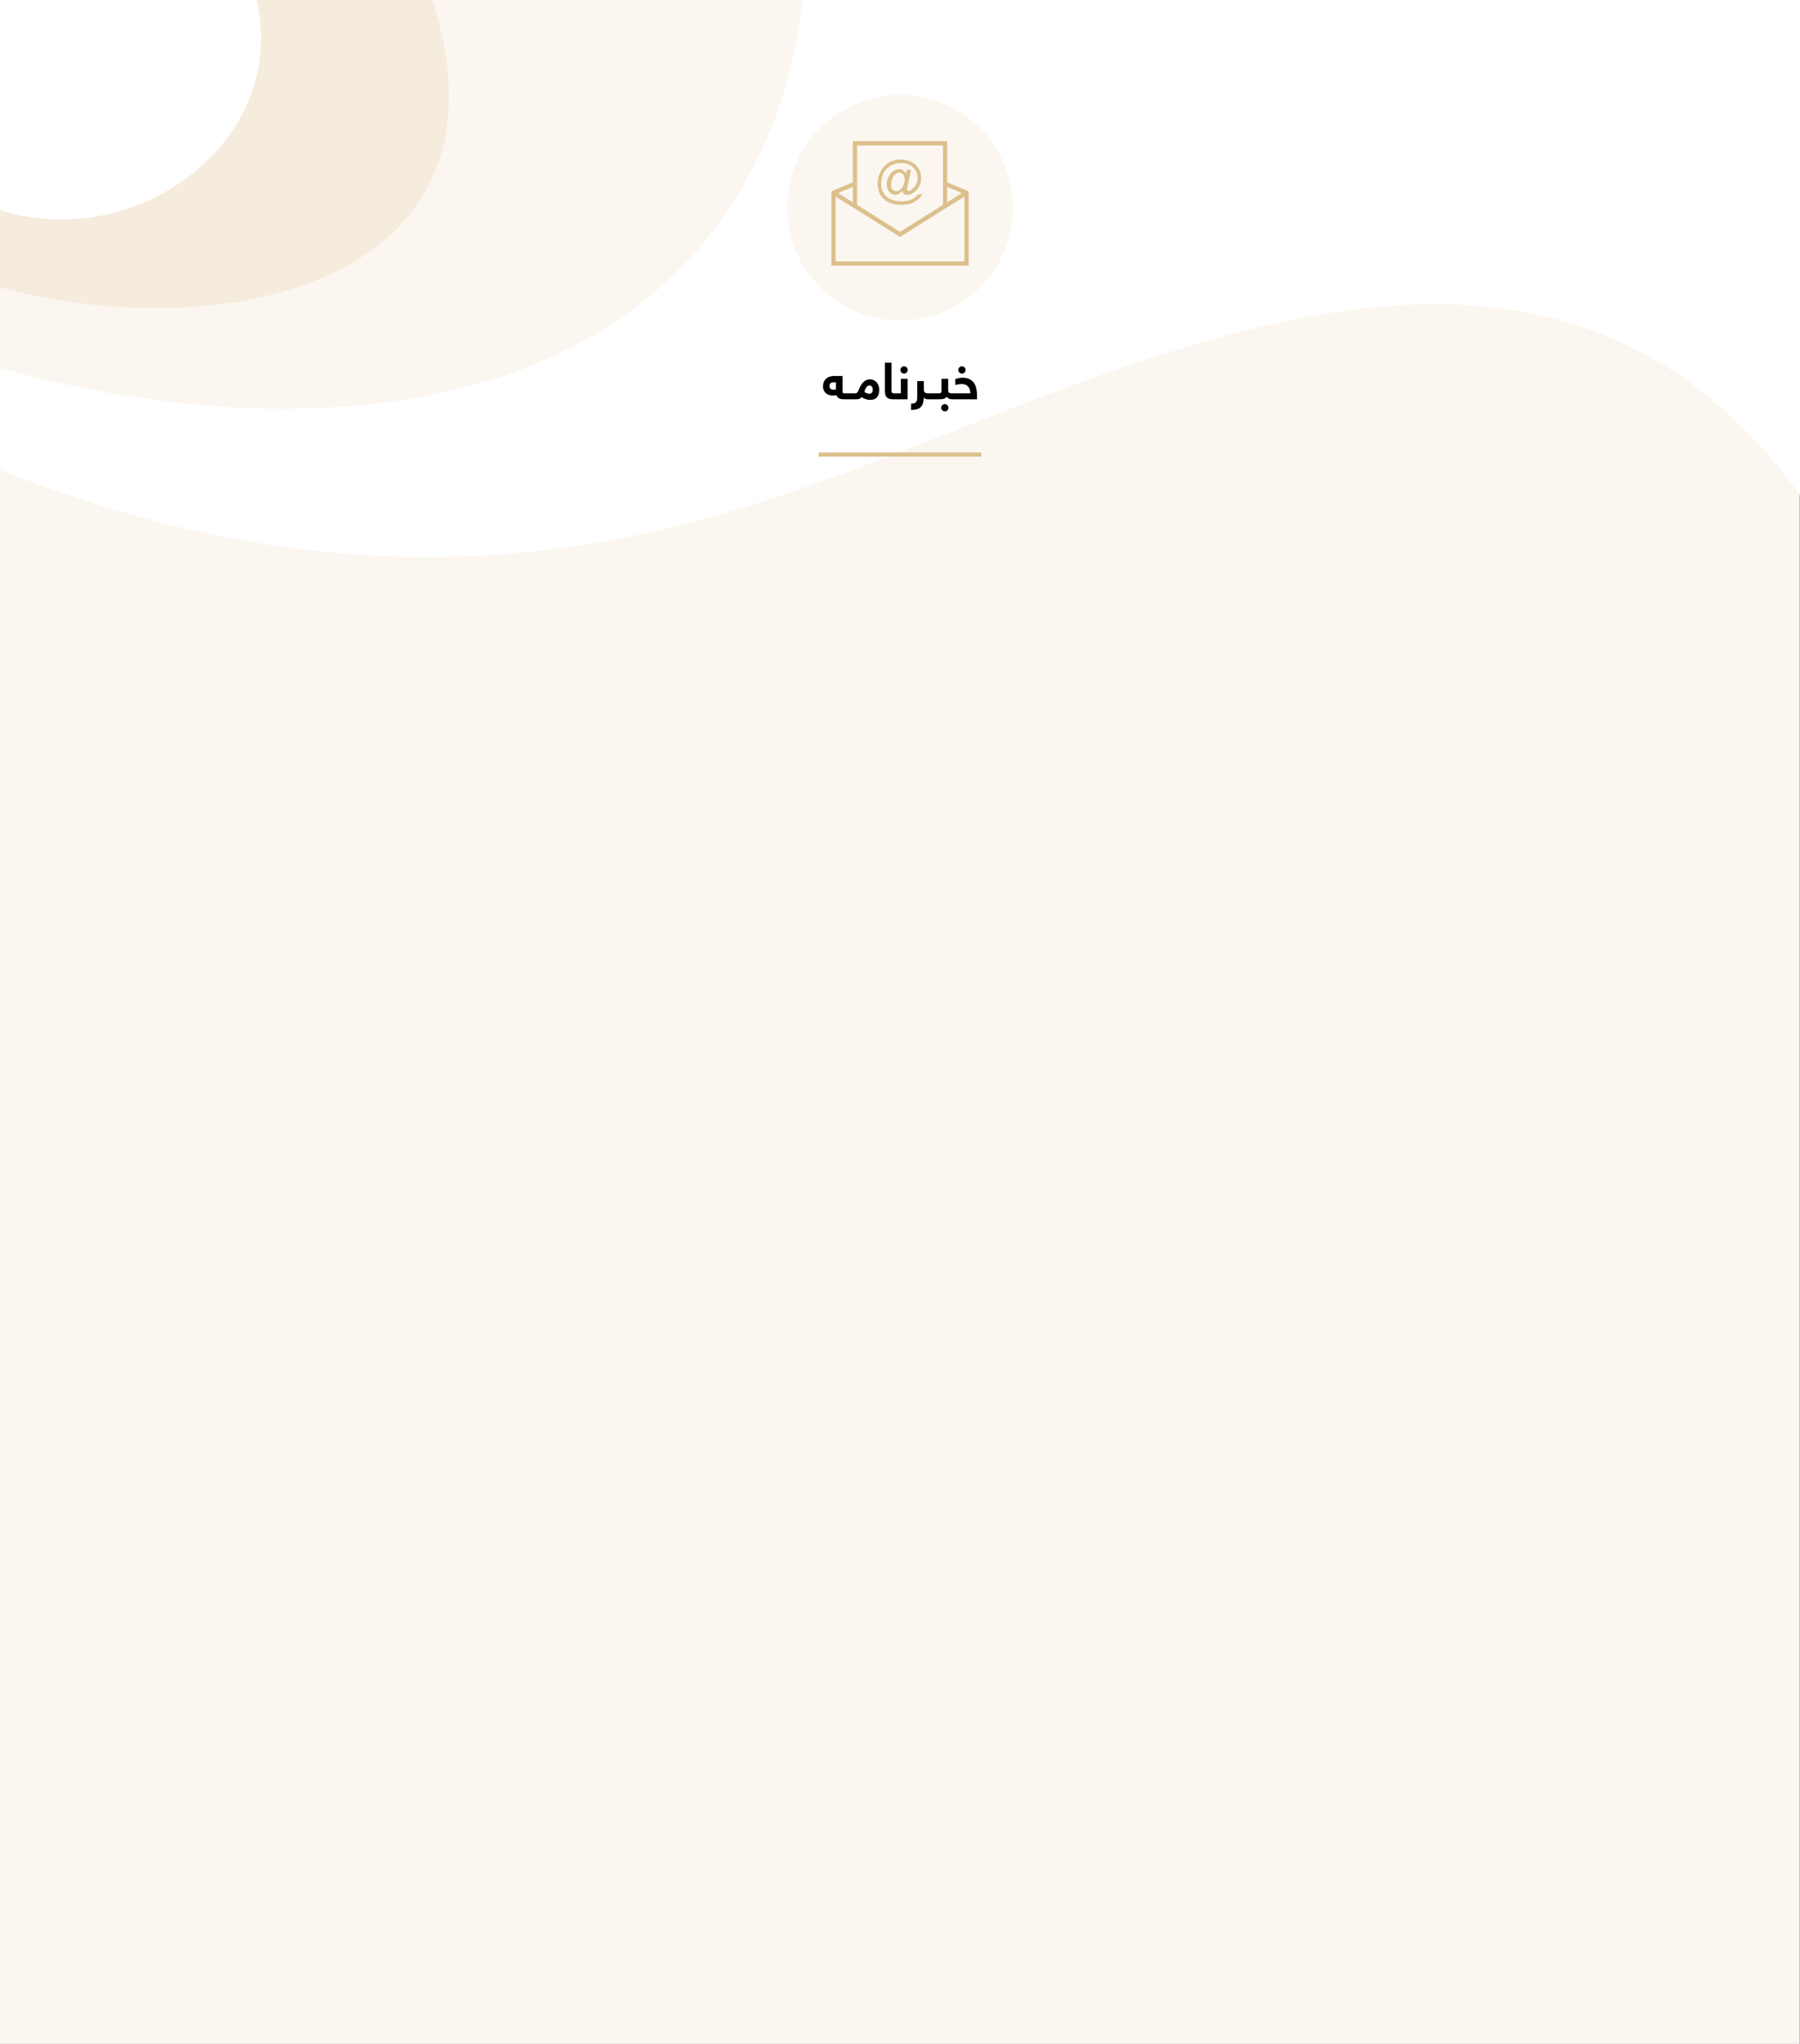 <?xml version="1.0" encoding="UTF-8"?>
<!DOCTYPE svg PUBLIC "-//W3C//DTD SVG 1.1//EN" "http://www.w3.org/Graphics/SVG/1.1/DTD/svg11.dtd">
<!-- Creator: CorelDRAW X7 -->
<svg xmlns="http://www.w3.org/2000/svg" xml:space="preserve" width="20.791in" height="23.601in" version="1.1" style="shape-rendering:geometricPrecision; text-rendering:geometricPrecision; image-rendering:optimizeQuality; fill-rule:evenodd; clip-rule:evenodd"
viewBox="0 0 207909 236008"
 xmlns:xlink="http://www.w3.org/1999/xlink">
 <rect x="0" y="0" width="207909" height="236008" fill="#808080" stroke="none"/>
 <defs>
  <style type="text/css">
   <![CDATA[
    .fil4 {fill:#DCC08D}
    .fil2 {fill:#F5ECDE}
    .fil0 {fill:#FBF7F0}
    .fil1 {fill:white}
    .fil3 {fill:black;fill-rule:nonzero}
    .fil5 {fill:#DCC08D;fill-rule:nonzero}
   ]]>
  </style>
 </defs>
 <g id="Layer_x0020_1">
  <g id="_2124373806800">
   <g>
    <polygon class="fil0" points="0,0 207870,0 207870,236008 0,236008 "/>
    <path class="fil1" d="M39 54238c25078,10026 50956,13340 78555,6391 19272,-4852 35880,-13507 56728,-20044 26414,-8281 53164,-10220 72587,16579l0 -57164 -115210 0c-2543,22303 -16122,39530 -40951,45192 -16274,3712 -34977,1979 -51709,-2698l0 11744z"/>
    <path class="fil1" d="M39 24264l0 -24264 29603 0c1550,6718 -525,12845 -4588,17392 -5849,6548 -15819,9822 -25015,6872z"/>
    <path class="fil2" d="M25054 17392c-5849,6548 -15819,9822 -25015,6872l-39 31 0 8926 39 -18c25960,6996 60304,-619 49922,-33203l-20319 0c1550,6718 -525,12845 -4588,17392z"/>
   </g>
   <g>
    <path class="fil3" d="M95816 44563c0,48 6,99 17,151 12,52 33,99 65,140 32,42 74,77 128,104 53,29 121,43 204,43 51,0 105,-2 157,-6 53,-4 108,-16 164,-35l0 -819 -295 0c-147,0 -257,39 -330,116 -73,77 -110,179 -110,306zm1653 1540c-95,0 -187,-7 -276,-21 -89,-12 -171,-37 -246,-73 -75,-35 -141,-85 -197,-146 -58,-62 -102,-142 -133,-240 -67,15 -136,28 -208,39 -71,10 -142,15 -214,15 -98,0 -213,-14 -343,-44 -131,-30 -254,-85 -371,-164 -116,-79 -215,-189 -296,-330 -81,-140 -122,-321 -122,-540 0,-219 39,-403 116,-553 77,-149 176,-271 296,-367 122,-95 255,-164 403,-206 148,-41 293,-62 436,-62l1007 0 0 1774c0,91 11,154 36,186 24,33 79,49 166,49l142 0c31,0 61,3 88,10 28,7 54,21 75,42 23,22 40,53 52,97 11,43 17,102 17,178 0,135 -19,229 -57,279 -37,51 -96,77 -175,77l-196 0zm196 0c-30,0 -60,-3 -88,-9 -28,-6 -53,-20 -76,-41 -21,-23 -38,-56 -50,-99 -12,-44 -17,-103 -17,-178 0,-135 19,-228 57,-279 37,-52 95,-77 174,-77l878 0c30,0 60,3 88,10 27,7 53,21 75,42 22,22 39,53 51,97 11,43 17,102 17,178 0,135 -19,229 -57,279 -37,51 -95,77 -174,77l-878 0zm3141 -1102c0,-61 -7,-120 -20,-178 -14,-59 -35,-112 -65,-157 -31,-45 -70,-83 -120,-113 -48,-29 -108,-44 -180,-44 -52,0 -106,12 -160,38 -56,27 -109,69 -160,128 -51,59 -99,135 -145,230 -45,95 -83,213 -114,355 98,61 192,109 281,147 88,38 184,57 287,57 127,0 225,-43 293,-128 68,-84 103,-197 103,-335zm-1956 419c47,0 107,-39 176,-117 70,-78 131,-193 185,-343 87,-226 182,-413 285,-562 104,-148 209,-267 319,-356 109,-89 218,-151 328,-186 110,-36 219,-54 327,-54 154,0 298,30 433,90 134,59 250,142 345,249 97,106 173,234 228,384 55,152 83,316 83,492 0,356 -87,638 -261,846 -174,208 -438,312 -793,312 -159,0 -318,-23 -478,-72 -160,-48 -329,-129 -506,-243 -102,114 -207,183 -315,207 -106,24 -223,36 -348,36l-315 0c-31,0 -61,-3 -88,-9 -29,-6 -54,-20 -76,-41 -22,-23 -39,-56 -51,-99 -12,-44 -17,-103 -17,-178 0,-135 19,-228 57,-279 37,-52 96,-77 175,-77l307 0zm4758 327c0,135 -19,229 -57,279 -37,51 -96,77 -175,77l-249 0c-135,0 -258,-15 -370,-44 -112,-31 -208,-80 -290,-149 -81,-68 -144,-160 -189,-274 -46,-115 -68,-257 -68,-427l0 -3337 770 0 0 3229c0,140 25,228 73,264 50,37 120,55 211,55l112 0c31,0 61,3 88,10 29,7 54,21 76,42 22,22 39,53 51,97 12,43 17,102 17,178zm390 -3027c0,-114 41,-213 124,-297 83,-84 183,-126 299,-126 113,0 212,41 295,124 83,83 124,183 124,299 0,113 -41,212 -124,295 -83,83 -182,124 -295,124 -114,0 -213,-41 -297,-124 -84,-83 -126,-182 -126,-295zm55 2700l0 -1676 776 0 0 2359 -1459 0c-30,0 -60,-3 -88,-9 -28,-6 -53,-20 -76,-41 -21,-23 -38,-56 -50,-99 -12,-44 -17,-103 -17,-178 0,-135 19,-228 57,-279 37,-52 95,-77 174,-77l683 0zm3097 683c-52,0 -123,-12 -214,-36 -91,-24 -170,-76 -237,-155 -4,268 -36,492 -94,673 -60,180 -149,326 -267,437 -119,110 -269,191 -450,237 -181,47 -400,73 -654,77l0 -723c163,-4 291,-23 387,-57 95,-34 167,-83 214,-151 47,-66 77,-152 91,-257 14,-105 20,-232 20,-378l0 -1765 764 0 0 1007c0,155 47,261 141,320 94,59 193,88 299,88 31,0 60,3 88,10 29,7 53,21 76,42 22,22 39,53 50,97 12,43 17,102 17,178 0,135 -19,229 -56,279 -38,51 -96,77 -175,77zm-3 0c-31,0 -60,-3 -88,-9 -29,-6 -53,-20 -76,-41 -22,-23 -38,-56 -50,-99 -12,-44 -17,-103 -17,-178 0,-135 19,-228 56,-279 38,-52 96,-77 175,-77l877 0c31,0 61,3 88,10 28,7 54,21 75,42 23,22 40,53 52,97 11,43 16,102 16,178 0,135 -18,229 -56,279 -37,51 -96,77 -175,77l-877 0zm1239 -683c135,0 229,-20 282,-62 54,-41 79,-135 79,-279l0 -1335 771 0 0 1268c0,147 28,251 82,314 55,63 178,94 369,94 31,0 61,3 88,10 28,7 53,21 74,42 21,22 38,53 51,97 13,43 19,102 19,178 0,135 -19,229 -57,279 -37,51 -96,77 -175,77 -113,0 -224,-19 -331,-56 -107,-38 -196,-120 -268,-245 -49,68 -106,121 -172,162 -66,40 -137,71 -212,92 -77,19 -155,32 -236,38 -81,6 -161,9 -240,9l-486 0c-30,0 -60,-3 -88,-9 -28,-6 -53,-20 -76,-41 -21,-23 -38,-56 -50,-99 -12,-44 -17,-103 -17,-178 0,-135 19,-228 56,-279 38,-52 96,-77 175,-77l362 0zm325 1661c0,-113 41,-212 124,-295 83,-83 182,-125 299,-125 113,0 211,42 294,125 83,83 125,182 125,295 0,114 -42,213 -125,295 -83,83 -181,125 -294,125 -115,0 -214,-42 -298,-125 -84,-82 -125,-181 -125,-295zm3376 -1661c-10,-159 -36,-304 -76,-435 -39,-133 -99,-246 -180,-341 -81,-94 -185,-168 -312,-221 -126,-53 -284,-79 -473,-79 -64,0 -164,9 -299,25 -136,18 -274,47 -413,87l0 -688c91,-32 214,-64 370,-100 156,-36 317,-54 483,-54 310,0 569,53 781,160 211,105 382,248 512,426 130,178 224,385 281,620 56,234 85,478 85,733l0 550 -2880 0c-30,0 -60,-3 -87,-9 -29,-6 -54,-20 -77,-41 -21,-23 -38,-56 -50,-99 -12,-44 -17,-103 -17,-178 0,-135 19,-228 57,-279 37,-52 95,-77 174,-77l2121 0zm-1398 -2700c0,-114 41,-213 124,-297 83,-84 183,-126 298,-126 114,0 213,41 296,124 83,83 124,183 124,299 0,113 -41,212 -124,295 -83,83 -182,124 -296,124 -113,0 -212,-41 -296,-124 -84,-83 -126,-182 -126,-295z"/>
    <path class="fil0" d="M103955 10948c7201,0 13038,5835 13038,13032 0,7197 -5837,13031 -13038,13031 -7201,0 -13039,-5834 -13039,-13031 0,-7197 5838,-13032 13039,-13032z"/>
    <path class="fil4" d="M109405 16300l-10900 0 0 4748 -2475 1036 0 8593 15850 0 0 -8593 -2475 -1036 0 -4748zm-6495 6723c-368,-149 -649,-386 -842,-711 -193,-325 -290,-702 -290,-1150 0,-421 97,-816 290,-1193 193,-369 465,-650 816,-851 351,-194 746,-299 1167,-299 378,0 720,79 1027,237 307,158 536,369 693,632 150,263 229,544 229,851 0,255 -62,509 -176,746 -123,246 -290,439 -491,588 -158,114 -290,167 -387,167 -43,0 -96,-17 -131,-53 -35,-35 -53,-78 -53,-131 0,-26 27,-167 79,-421l395 -1826 -491 0 -88 421c-105,-166 -228,-289 -378,-377 -140,-79 -289,-123 -447,-123 -211,0 -421,70 -641,219 -219,141 -404,360 -553,650 -140,290 -219,579 -219,869 0,237 44,447 140,641 97,201 220,342 378,438 149,97 307,141 465,141 149,0 298,-35 447,-123 141,-79 272,-193 395,-325 9,105 27,184 53,237 35,70 88,123 167,158 79,44 175,62 307,62 386,0 746,-185 1079,-553 369,-404 553,-869 553,-1396 0,-368 -87,-711 -263,-1027 -211,-360 -491,-632 -851,-816 -360,-184 -764,-281 -1211,-281 -580,0 -1080,132 -1484,395 -403,263 -719,632 -947,1124 -176,403 -273,825 -273,1263 0,395 79,773 229,1115 123,263 307,509 544,711 237,211 526,360 869,465 342,105 711,158 1114,158 439,0 816,-61 1124,-176 307,-114 579,-272 798,-465 229,-202 387,-395 483,-588l-491 0c-158,228 -404,430 -720,588 -325,158 -720,237 -1203,237 -438,0 -851,-70 -1211,-228l0 0zm185 -1141c-114,-140 -176,-333 -176,-579 0,-158 26,-334 88,-518 61,-184 140,-342 237,-474 96,-131 193,-228 289,-289 106,-53 220,-88 334,-88 175,0 325,70 448,210 122,132 184,325 184,571 0,184 -35,369 -97,553 -70,184 -149,342 -254,456 -106,123 -211,211 -325,272 -114,62 -219,88 -316,88 -158,0 -289,-61 -412,-202l0 0zm5818 -5090l0 6872 -4958 3107 -4950 -3107 0 -6872 9908 0zm-10408 6565l-1694 -1062 1694 -711 0 1773zm-1984 6828l0 -7487 7434 4661 7433 -4661 0 7487 -14867 0zm14578 -7890l-1694 1062 0 -1773 1694 711z"/>
    <polygon class="fil5" points="113356,52248 94554,52248 94554,52722 113356,52722 "/>
   </g>
  </g>
 </g>
</svg>
